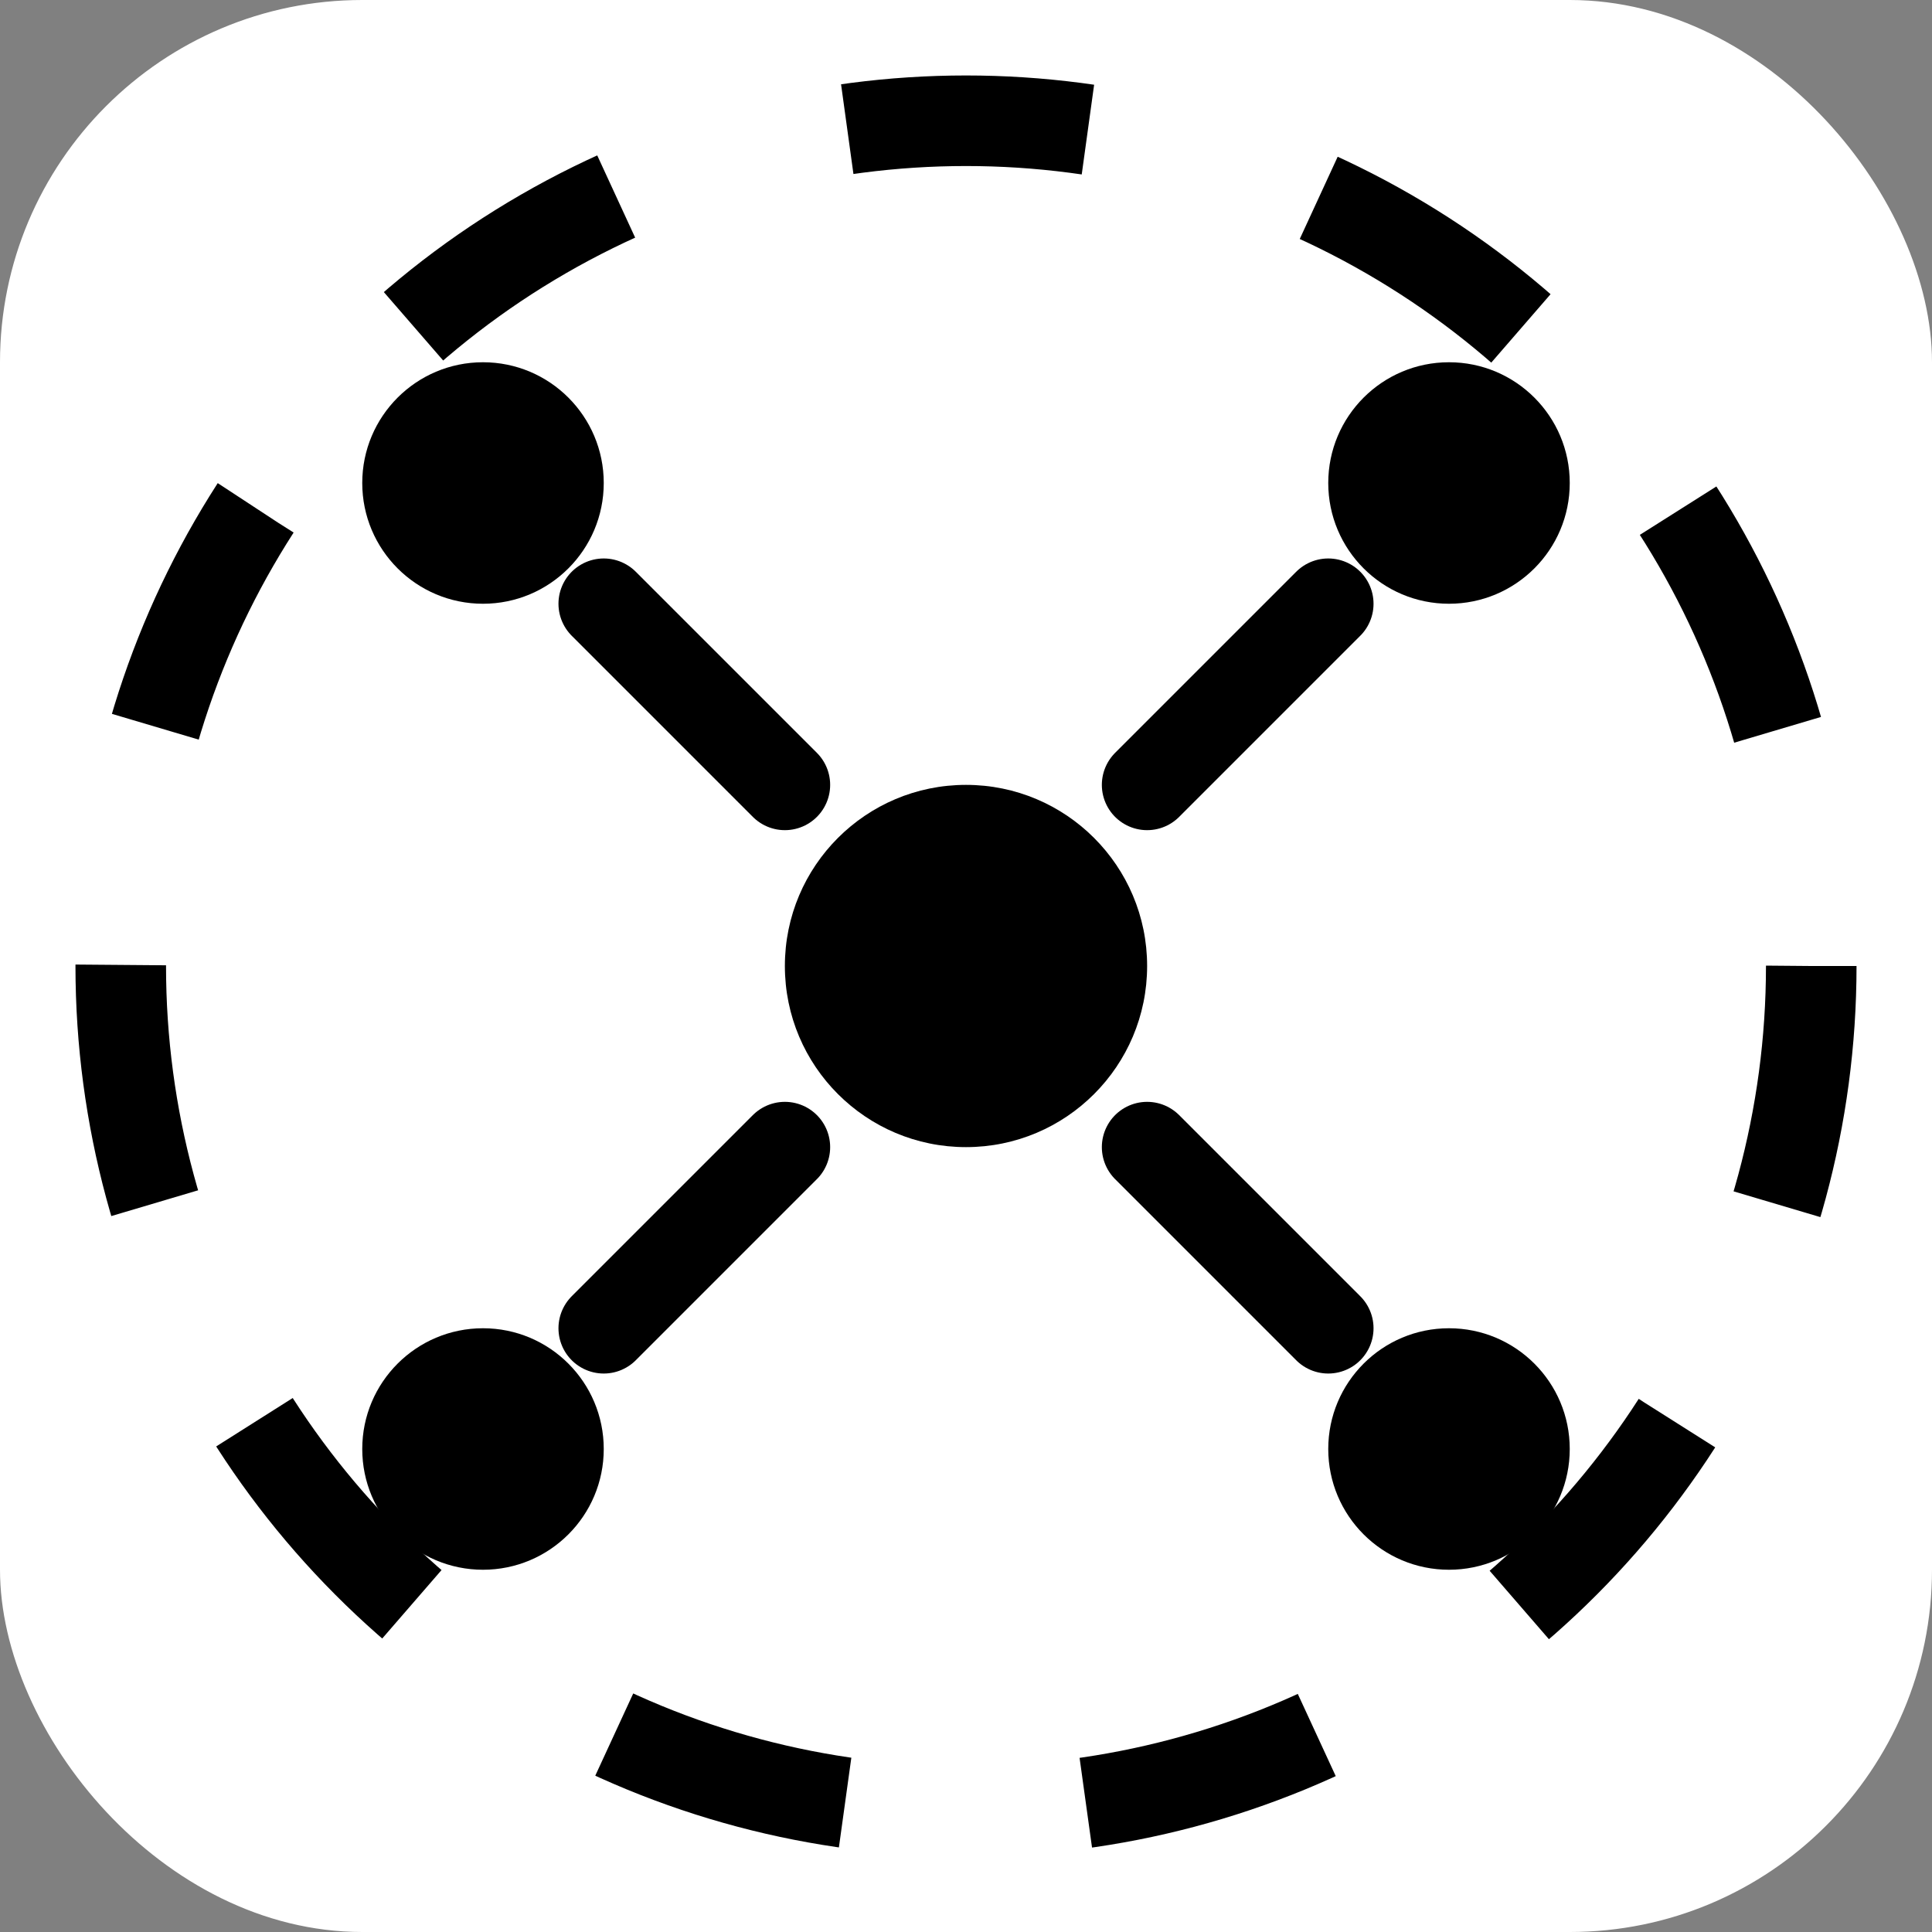 <svg width="32" height="32" viewBox="0 0 32 32" fill="none" xmlns="http://www.w3.org/2000/svg">
  <rect x="0" y="0" width="32" height="32" fill="#808080" stroke="none"/>
  <!-- White background -->
  <rect width="32" height="32" fill="white" rx="6"/>
  
  <!-- Neural network nodes (scaled and centered) -->
  <circle cx="16" cy="16" r="3" fill="black"/>
  <circle cx="8" cy="8" r="2" fill="black"/>
  <circle cx="24" cy="8" r="2" fill="black"/>
  <circle cx="8" cy="24" r="2" fill="black"/>
  <circle cx="24" cy="24" r="2" fill="black"/>
  
  <!-- Connection lines -->
  <path 
    d="M10 10L13 13M19 13L22 10M10 22L13 19M19 19L22 22" 
    stroke="black" 
    stroke-width="1.5" 
    stroke-linecap="round"
  />
  
  <!-- Outer ring -->
  <circle 
    cx="16" 
    cy="16" 
    r="14" 
    stroke="black" 
    stroke-width="1.5" 
    stroke-dasharray="4 4"
  />
</svg>